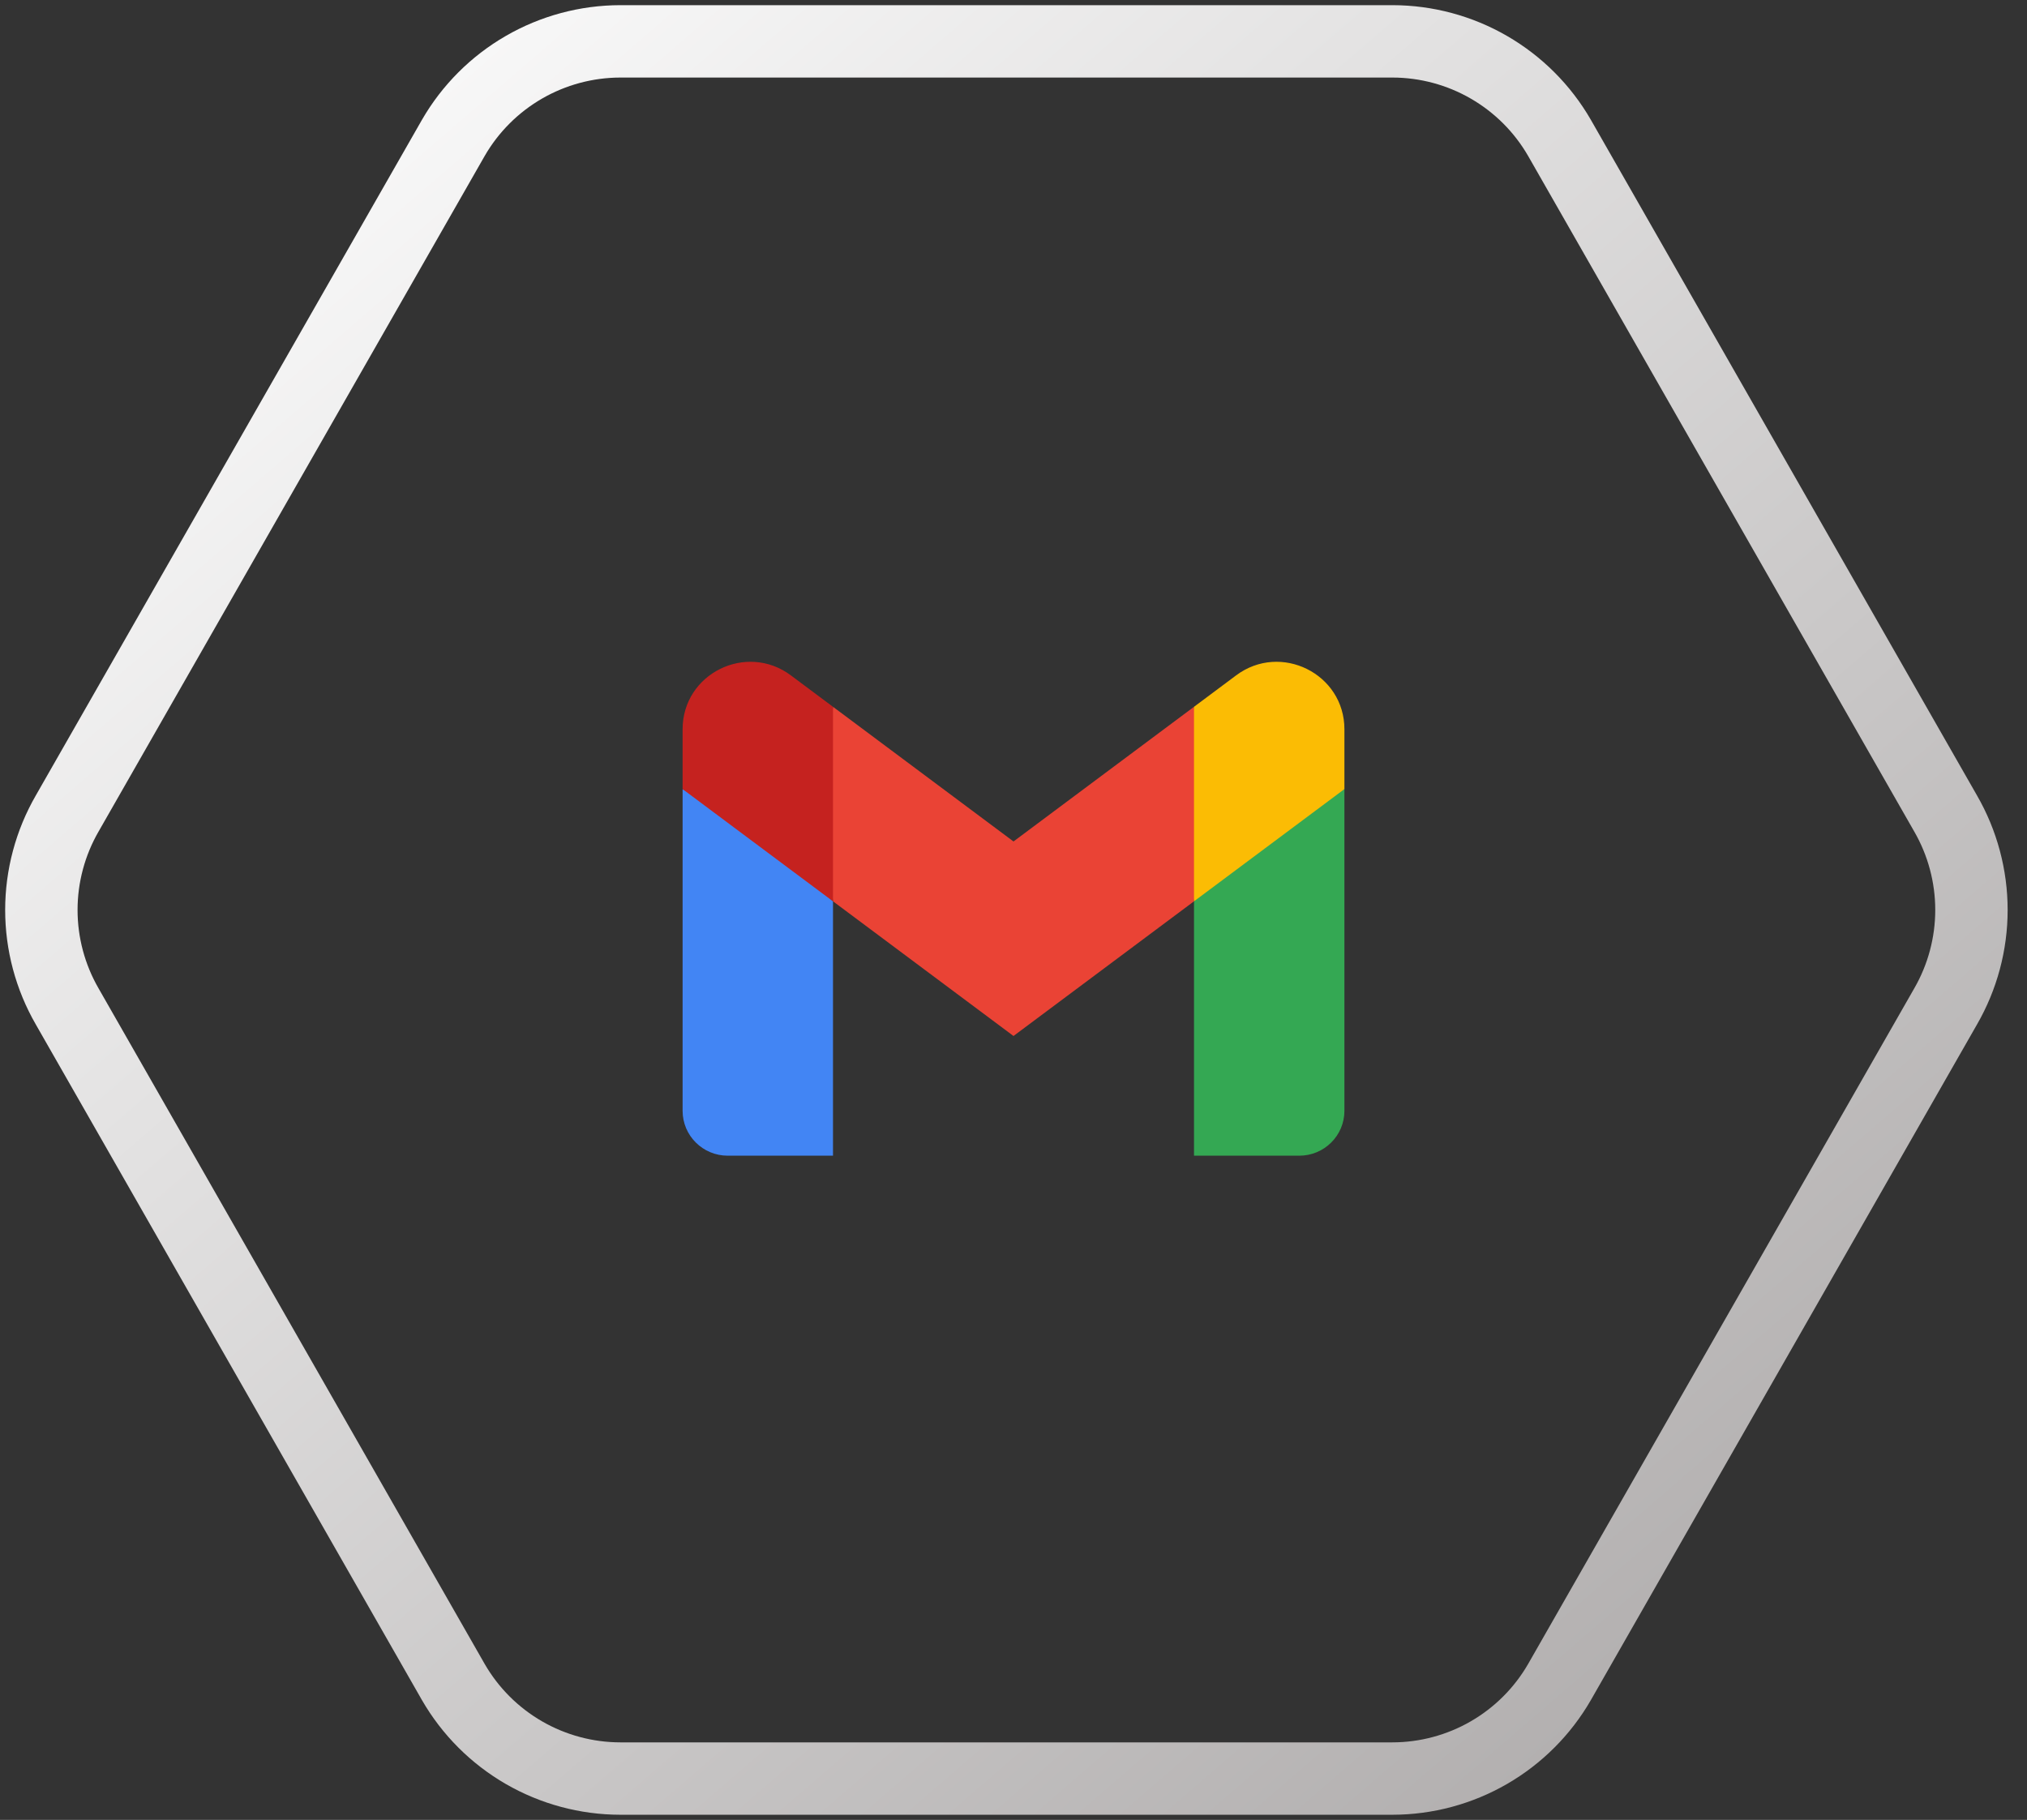 <svg width="98" height="88" viewBox="0 0 98 88" fill="none" xmlns="http://www.w3.org/2000/svg">
<rect x="0" y="0" width="98" height="88" fill="#333333" stroke="none"/>
<g clip-path="url(#clip0_13_71)">
<path d="M40.273 55.882V43.582L36.44 40.092L33.002 38.156V53.711C33.002 54.912 33.98 55.882 35.183 55.882H40.273Z" fill="#4285F4"/>
<path d="M57.727 55.882H62.817C64.024 55.882 64.999 54.909 64.999 53.712V38.156L61.105 40.374L57.727 43.582V55.882Z" fill="#34A853"/>
<path d="M40.274 43.582L39.752 38.776L40.274 34.177L49 40.688L57.726 34.177L58.31 38.528L57.726 43.582L49 50.094L40.274 43.582Z" fill="#EA4335"/>
<path d="M57.727 34.177V43.582L64.999 38.156V35.262C64.999 32.578 61.919 31.047 59.763 32.657L57.727 34.177Z" fill="#FBBC04"/>
<path d="M33.002 38.156L36.346 40.652L40.273 43.582V34.177L38.237 32.657C36.077 31.047 33.002 32.578 33.002 35.262V38.156V38.156Z" fill="#C5221F"/>
</g>
<path d="M67.324 2L29.99 2C28.354 2.002 26.746 2.434 25.329 3.253C23.912 4.072 22.735 5.249 21.917 6.667L3.25 39.333C2.431 40.752 2 42.362 2 44C2 45.638 2.431 47.248 3.25 48.667L21.917 81.333C22.735 82.751 23.912 83.928 25.329 84.747C26.746 85.566 28.354 85.998 29.99 86L67.324 86C68.96 85.998 70.568 85.566 71.985 84.747C73.402 83.928 74.579 82.751 75.397 81.333L94.064 48.667C94.883 47.248 95.314 45.638 95.314 44C95.314 42.362 94.883 40.752 94.064 39.333L75.397 6.667C74.579 5.249 73.402 4.072 71.985 3.253C70.568 2.434 68.96 2.002 67.324 2Z" stroke="url(#paint0_linear_13_71)" stroke-width="3.5" stroke-linecap="round" stroke-linejoin="round"/>
<defs>
<linearGradient id="paint0_linear_13_71" x1="19" y1="-3" x2="113" y2="106" gradientUnits="userSpaceOnUse">
<stop stop-color="#FCFCFC"/>
<stop offset="1" stop-color="#969292"/>
</linearGradient>
<clipPath id="clip0_13_71">
<rect width="32" height="24" fill="white" transform="translate(33 32)"/>
</clipPath>
</defs>
</svg>
